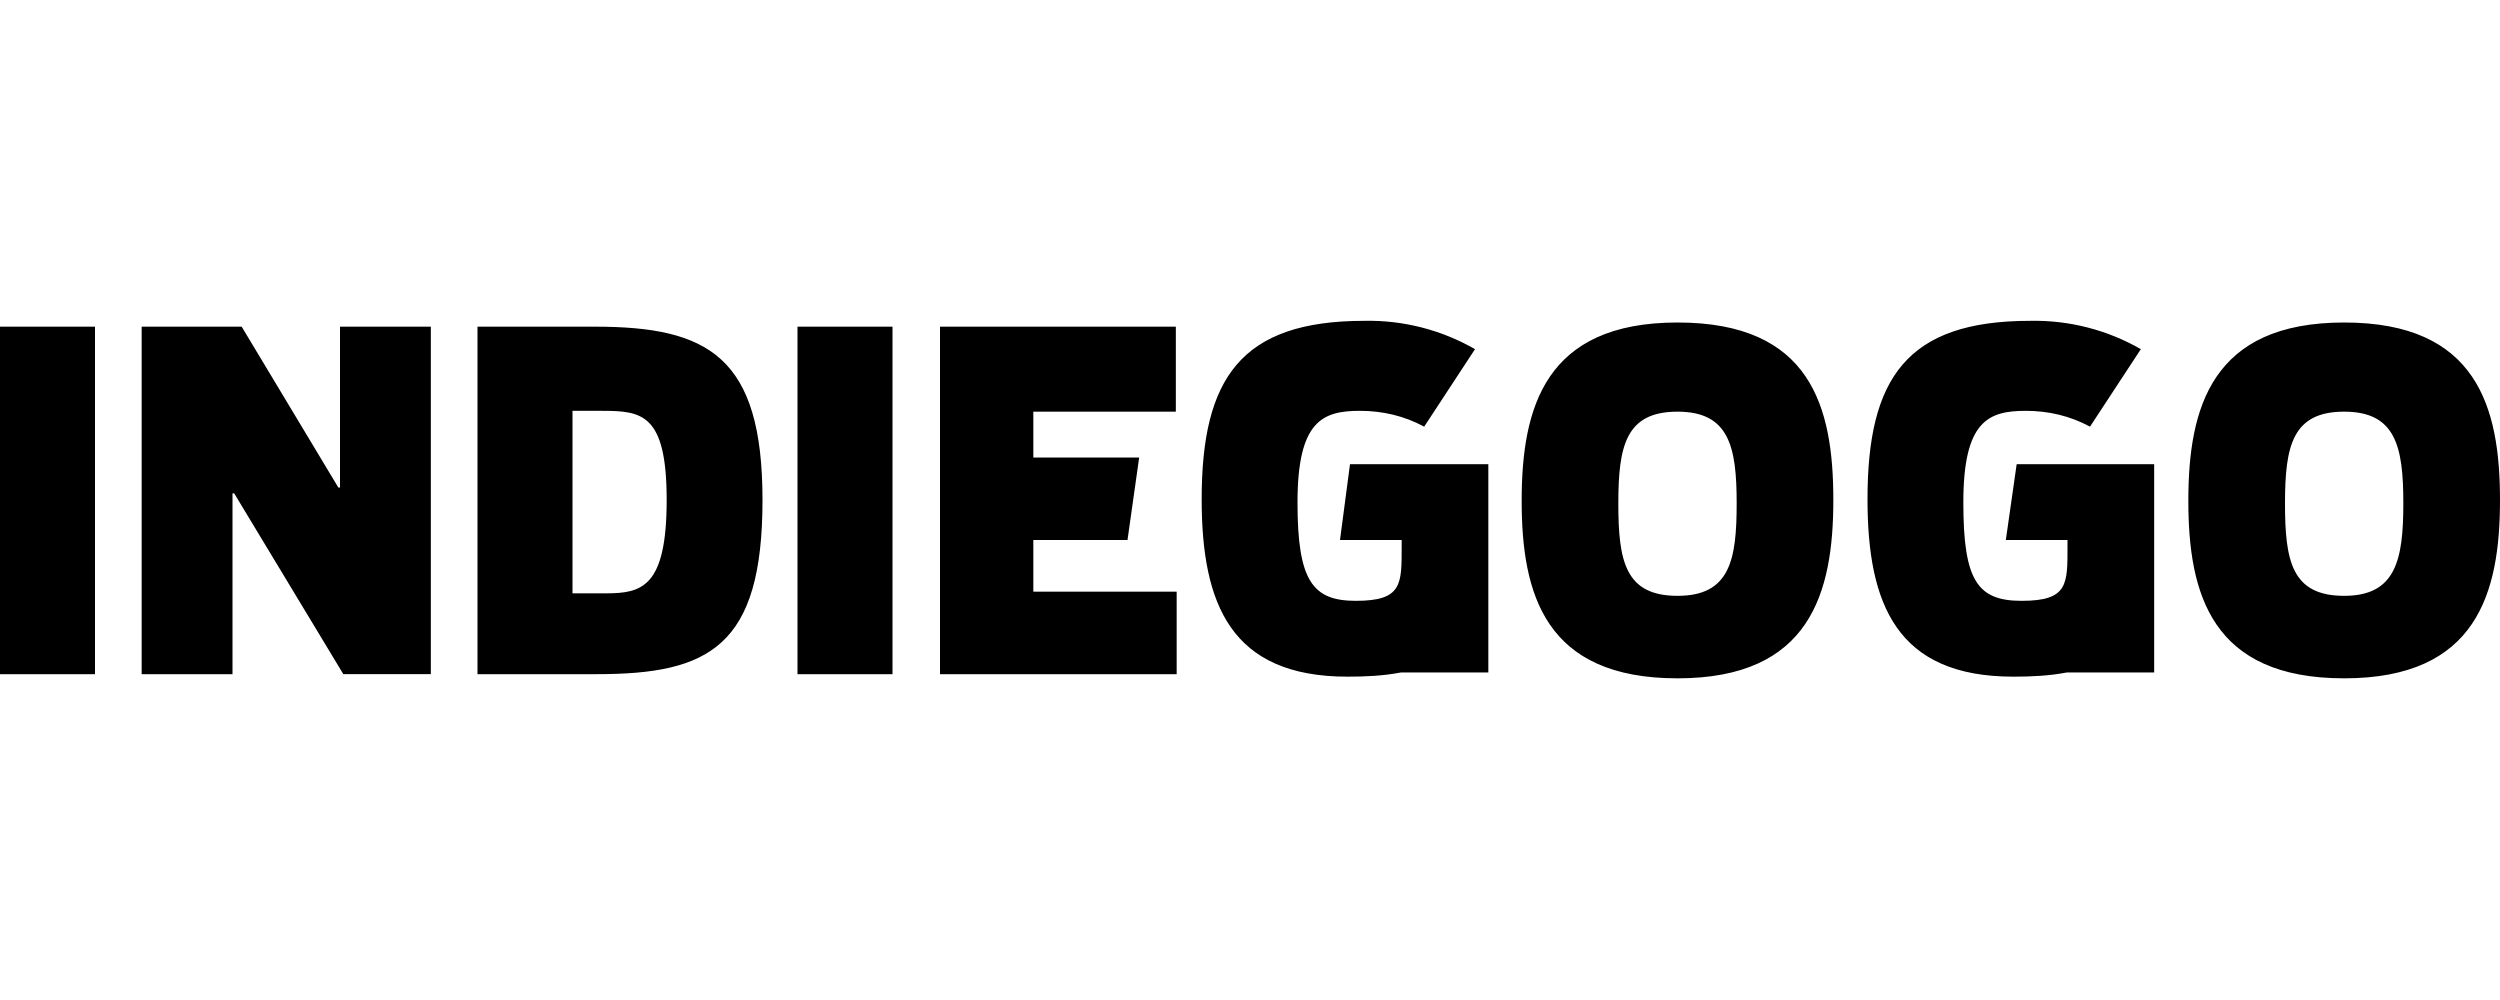 <?xml version="1.0" encoding="utf-8"?>
<!-- Generator: Adobe Illustrator 23.0.6, SVG Export Plug-In . SVG Version: 6.00 Build 0)  -->
<svg version="1.1" id="IGG_Logo" xmlns="http://www.w3.org/2000/svg" xmlns:xlink="http://www.w3.org/1999/xlink" x="0px" y="0px"
	 viewBox="0 0 300 120" style="enable-background:new 0 0 300 120;" xml:space="preserve">
<title>indiegogo</title>
<path d="M11.4,39.2v41.7H0V39.2H11.4z M40.6,58.5L29,39.2H17v41.7h10.9V59.2h0.2l13.1,21.7h10.5V39.2H40.8v19.3H40.6 M80,60
	c0,10.5-3,11.2-7.3,11.2h-4V49.3h3.5C77,49.3,80,49.6,80,60L80,60z M57.3,39.2v41.7h14.3c13.5,0,19.9-3.3,19.9-20.9
	c0-17.2-6.5-20.8-20.1-20.8L57.3,39.2z M95.7,39.2h11.4v41.7H95.7V39.2z M141.1,49.3V39.2h-28.3v41.7h28.4v-9.9H124v-6.2h11.3
	l1.4-9.9H124v-5.5H141.1 M160.8,64.8h7.4v0.7c0,4.6,0.1,6.6-5.5,6.6c-5.2,0-7-2.4-7-11.8c0-9.8,3-11,7.5-11c2.7,0,5.3,0.6,7.7,1.9
	l6.1-9.3c-4-2.3-8.6-3.5-13.3-3.4c-14.8,0-19.5,6.9-19.5,21.4c0,12.6,3.5,21.3,17.5,21.3c2.2,0,4.3-0.1,6.4-0.5h10.5V55.7H162
	L160.8,64.8 M201.3,71.5c-6.3,0-7.1-4.2-7.1-11.1s0.9-11,7.1-11s7.1,4.2,7.1,11S207.6,71.5,201.3,71.5L201.3,71.5z M201.3,38.7
	c-15.9,0-18.7,10.2-18.7,21.4s2.8,21.3,18.7,21.3S220,71.2,220,60S217.3,38.7,201.3,38.7L201.3,38.7z M240.7,64.8h7.4v0.7
	c0,4.6,0.1,6.6-5.5,6.6c-5.3,0-7-2.4-7-11.8c0-9.8,3-11,7.5-11c2.7,0,5.3,0.6,7.7,1.9l6.1-9.3c-4-2.3-8.6-3.5-13.3-3.4
	c-14.8,0-19.5,6.9-19.5,21.4c0,12.6,3.5,21.3,17.5,21.3c2.2,0,4.3-0.1,6.4-0.5h10.5V55.7H242L240.7,64.8 M281.3,71.5
	c-6.3,0-7.1-4.2-7.1-11.1s0.9-11,7.1-11s7.1,4.2,7.1,11S287.5,71.5,281.3,71.5L281.3,71.5z M281.3,38.7c-15.9,0-18.7,10.2-18.7,21.4
	s2.8,21.3,18.7,21.3S300,71.2,300,60S297.2,38.7,281.3,38.7L281.3,38.7z"/>
</svg>
